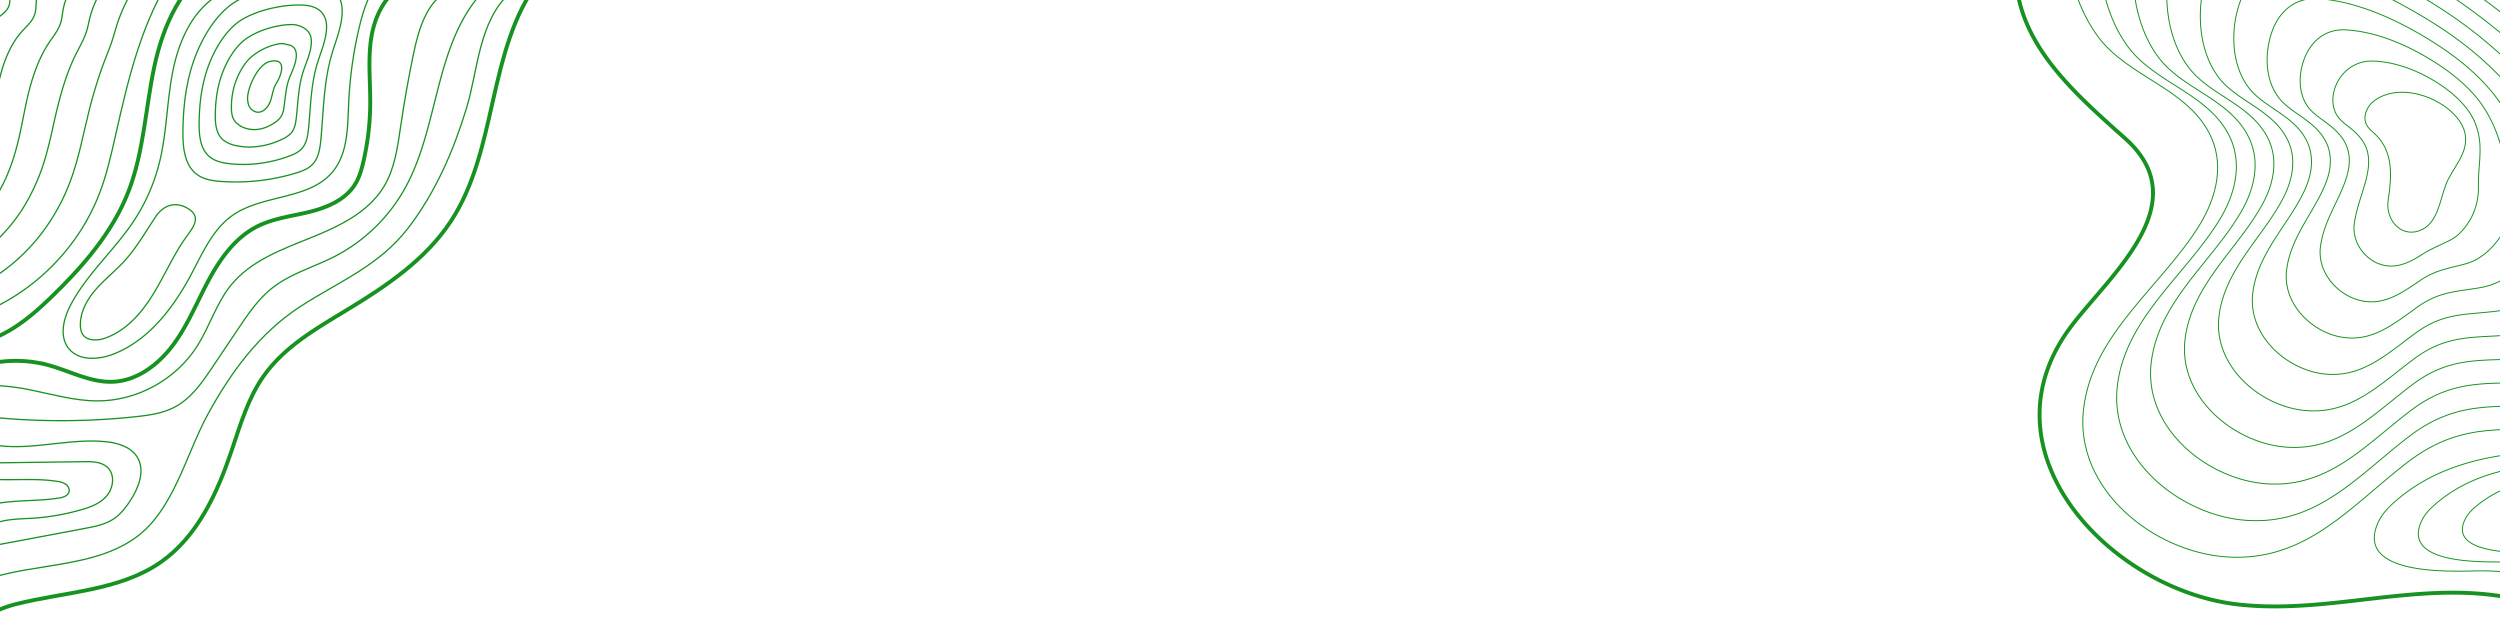 <svg xmlns="http://www.w3.org/2000/svg" xmlns:xlink="http://www.w3.org/1999/xlink" viewBox="0 0 1920 480"><defs><style>.cls-1,.cls-4,.cls-5,.cls-6{fill:none;}.cls-2{clip-path:url(#clip-path);}.cls-3{fill:#fff;}.cls-4,.cls-5,.cls-6{stroke:#169220;stroke-miterlimit:10;}.cls-4{stroke-width:3px;}.cls-6{stroke-width:0.75px;}</style><clipPath id="clip-path"><rect class="cls-1" width="1920" height="480"/></clipPath></defs><g id="Layer_2" data-name="Layer 2"><g class="cls-2"><rect class="cls-3" width="1920" height="480"/><path class="cls-4" d="M310.65-12c-14.87,7.8-23,24.69-25.56,41.29s-.63,33.52-.75,50.32A204.18,204.18,0,0,1,279.13,124c-1.41,6.13-3.15,12.3-6.49,17.64-7.41,11.85-21.45,17.76-35,21.1s-27.82,4.91-40.28,11.27c-16.71,8.51-28.2,24.61-37.07,41.13s-15.87,34.17-27,49.29-27.45,27.81-46.18,28.75c-17.41.86-33.53-8.34-50.36-12.86a96.48,96.48,0,0,0-70.59,8.47"/><path class="cls-4" d="M413.89-14.72c-39.8,52.66-31.39,129.46-67.63,184.63-19.3,29.39-49.43,49.72-79.51,67.92-23.55,14.25-48.35,28.4-64.22,50.88-12.14,17.19-18,37.86-24.79,57.79-10.94,32.28-26,65.27-53.82,84.9C92,453.92,50,454.33,12.13,464c-10.18,2.59-21.17,6.68-26,16"/><path class="cls-4" d="M168.16-28.88c-28.58,15.58-43,48.62-49.73,80.47s-8,65.12-19.76,95.46c-12.33,31.74-35.41,58.08-59.92,81.73-19.08,18.41-42.21,36.71-68.7,35.36"/><path class="cls-5" d="M139.53-26.41c-2.54.53-4.27,2.82-5.71,5C109,15.5,98.67,60,88.87,103.38,85.41,118.71,82,134.12,76.3,148.79,59.44,192.61,22.46,228.23-22,243.44"/><path class="cls-5" d="M118.59-28.06c-2.39.53-4.1,2.53-5.58,4.41A153.77,153.77,0,0,0,101.27-6.42a128.65,128.65,0,0,0-11.61,25.9c-1.14,3.6-2.1,7.23-3.26,10.87-2.21,6.92-5,13.43-7.45,20A355,355,0,0,0,67,91c-2,8.16-3.78,16.39-5.83,24.5-1.57,6.23-3.29,12.41-5.33,18.47a156.64,156.64,0,0,1-22,42.71,146,146,0,0,1-65.26,50"/><path class="cls-5" d="M97.65-29.7c-2.24.53-3.94,2.22-5.45,3.84A121,121,0,0,0,80.14-10.78,79.42,79.42,0,0,0,69.08,13.36c-.87,3.41-1.44,6.85-2.49,10.28-2,6.54-5.39,12.15-8.26,17.91-5.66,11.32-9.85,24.08-13.2,37.12-2,7.64-3.64,15.42-5.39,23.06-1.33,5.88-2.73,11.73-4.37,17.48a155.26,155.26,0,0,1-17.91,41,129.89,129.89,0,0,1-58.38,49.69"/><path class="cls-5" d="M76.71-31.34a13.19,13.19,0,0,0-5.31,3.28A91.94,91.94,0,0,0,59-15.14C54-8.66,50-.84,48.5,7.23c-.59,3.23-.79,6.48-1.72,9.71C45,23.09,41,27.79,37.71,32.71,31.22,42.38,26.62,54.1,23.26,66.32c-2,7.12-3.51,14.43-4.94,21.61-1.11,5.54-2.18,11-3.41,16.5-3.12,13.79-7.3,27-13.81,39.31a114.59,114.59,0,0,1-51.49,49.4"/><path class="cls-5" d="M55.77-33a17.08,17.08,0,0,0-5.18,2.71A72.24,72.24,0,0,0,37.88-19.49c-5.12,5.65-9.16,13-10,20.59-.32,3.05-.13,6.11-1,9.13C25.4,16,20.8,19.8,17.09,23.88,9.77,31.89,4.76,42.58,1.39,54a172.7,172.7,0,0,0-4.5,20.16C-4,79.32-4.73,84.5-5.56,89.64c-2.09,13-4.69,25.68-9.7,37.61a100.41,100.41,0,0,1-44.61,49.12"/><path class="cls-5" d="M34.83-34.62a28.57,28.57,0,0,0-5,2.14,58,58,0,0,0-13,8.63C11.51-19,7.45-12.16,7.34-5c0,2.85.52,5.73-.19,8.55C5.8,8.91.6,11.81-3.52,15c-8.16,6.36-13.57,16-17,26.57a107.56,107.56,0,0,0-4.06,18.71C-25.17,65.17-25.6,70-26,74.86c-1.07,12.23-2.08,24.31-5.59,35.9A87.78,87.78,0,0,1-69.34,159.6"/><path class="cls-5" d="M13.9-36.27C7.51-34.27,1-32.2-4.38-28.2s-9.43,10.38-8.86,17c.23,2.67,1.18,5.36.58,8-1.14,5-6.94,7-11.48,9.38C-38.27,13.61-44.56,30.63-46,46.52s.8,32-2,47.76a76.63,76.63,0,0,1-30.85,48.55"/><path class="cls-5" d="M167.14-3.6c-19.91,12.37-30.07,35.94-34.55,59s-4.52,46.8-10.17,69.55A144.83,144.83,0,0,1,102.56,170c-14.91,22.42-36,40.58-48.43,64.46-5.38,10.34-8.69,23.82-1.51,33,7.64,9.78,22.83,9,34.4,4.53,27.48-10.71,46.52-36,60.29-62.12,8.54-16.18,16.28-33.9,31.25-44.44,23.27-16.37,59.05-11.7,77.09-33.71,11.48-14,11.29-33.84,12.1-51.95A316.27,316.27,0,0,1,275,24.88c2.58-11.6,5.87-23.19,11.72-33.55"/><path class="cls-5" d="M92.2,204c-6.75,6.73-14.19,12.8-20.2,20.2s-10.57,16.5-10.25,26a12.86,12.86,0,0,0,1.65,6.46c3.36,5.33,11.25,5.12,17.2,3.07,16.22-5.57,28.22-19.41,37.16-34,8.41-13.74,14.84-28.62,24-41.91,5.8-8.41,14.3-17.05,2-24-9.61-5.43-18.49-1.93-24.16,6.55C110.79,179.58,103.62,192.62,92.2,204Z"/><path class="cls-5" d="M149.62,44.38c-6.81,18.25-9,37.94-9.13,57.42-.09,11.86,1.4,25.44,11,32.35,5.29,3.8,12.06,4.77,18.56,5.22A159.49,159.49,0,0,0,227,133c4.67-1.4,9.45-3.14,12.86-6.62,4.86-5,5.94-12.44,6.58-19.37,2-21.45,2.15-43.27,8-64,3-10.57,7.51-20.87,8.27-31.83.38-5.56-.39-11.58-4.07-15.76s-9.6-5.72-15.18-6.32c-18.17-2-43.14,2.06-59.61,10.52S155.82,27.78,149.62,44.38Z"/><path class="cls-5" d="M245.85,8.35C242.57,5.47,238.06,4.26,233.6,4c-14.5-.93-34,3.11-46.92,10.54s-22,23.38-26.82,36.66c-5.16,14.15-6.86,29.38-6.94,44.45,0,9.17,1.2,19.53,8.45,25.08,4.15,3.19,9.43,4.33,14.62,4.94a97.3,97.3,0,0,0,12.22.64,102.31,102.31,0,0,0,33.53-6.3c3.67-1.32,7.38-2.92,10-5.81,3.73-4,4.64-9.9,5.19-15.39,1.7-17,1.83-34.33,6.93-50.58,2.83-9,7-18.62,6.94-27.71C250.81,15.94,249.45,11.5,245.85,8.35Z"/><path class="cls-5" d="M233.06,21.29a17.94,17.94,0,0,0-9.33-2.42C212.9,19,198.89,23,189.5,29.44S173.58,48,170.11,58s-4.76,20.82-4.76,31.48c0,6.49,1,13.65,5.85,17.81a22.9,22.9,0,0,0,10.7,4.66,52.82,52.82,0,0,0,9.29,1A58.87,58.87,0,0,0,216.51,107a20.28,20.28,0,0,0,7.24-5c2.6-3.09,3.33-7.36,3.8-11.41,1.44-12.53,1.58-25.39,5.83-37.19C236,46,239.9,37.06,239,29.84,238.53,26.27,236.7,23.45,233.06,21.29Z"/><path class="cls-5" d="M220.26,34.23a11.24,11.24,0,0,0-6.4-.47,45.11,45.11,0,0,0-21.54,10.59c-5.83,5.37-9.87,13.8-12,20.43a59.07,59.07,0,0,0-2.58,18.5c0,3.81.75,7.85,3.27,10.55a16.83,16.83,0,0,0,6.76,4.38,23.26,23.26,0,0,0,6.38,1.29c6.26.34,12.16-2.09,17.09-5.5a16.93,16.93,0,0,0,4.44-4.17,17.21,17.21,0,0,0,2.41-7.43c1.18-8.06,1.47-16.4,4.72-23.79,2.55-5.81,6.06-14.08,4.28-19.44C226.27,36.61,224.29,34.57,220.26,34.23Z"/><path class="cls-5" d="M190.59,71.58a17,17,0,0,0,.29,8.81,8.49,8.49,0,0,0,6.29,5.71c4.82.77,8.88-3.84,10.5-8.44s2-9.75,4.63-13.84c3.89-6,8.44-19.64-4.84-16.65C198.76,49.13,192.06,63.84,190.59,71.58Z"/><path class="cls-5" d="M-20.14,337c31.12,14,67.37-1.2,101.32,2.2,9.33.94,19.47,4,24.32,12,6.16,10.22,1,23.45-5.5,33.42-3.48,5.3-7.46,10.44-12.75,13.94-6.42,4.26-14.22,5.78-21.79,7.2l-70.8,13.31c-9,1.69-18.62,3.7-25,10.27"/><path class="cls-5" d="M-10.21,355.57l74.91-1c6.33-.08,13.36.1,17.93,4.48,6,5.71,4.42,16.23-1.14,22.33s-13.86,8.79-21.85,10.87a178.09,178.09,0,0,1-31.39,5.53c-13.31,1-27.62.23-38.87,7.41"/><path class="cls-5" d="M-10.24,367.8c18,1.63,36.31-.9,54.18,1.89a15.07,15.07,0,0,1,6.45,2.13c1.88,1.3,3.2,3.66,2.64,5.87-.79,3.13-4.55,4.31-7.73,4.81-18.73,2.94-38.23.91-56.44,6.19"/><path class="cls-5" d="M-30.5,301c16.48-6.89,35.24-5.26,52.77-1.78s34.91,8.71,52.78,8.68c30.22,0,59.94-16.34,76.21-41.8,9.74-15.24,14.88-33.32,26.31-47.33,14.93-18.3,38.24-27,60.17-35.8s44.91-19.46,57.11-39.68c8.42-13.94,10.56-30.64,12.93-46.75q4.07-27.64,9.75-55c3.9-18.8,9.89-39.59,26.63-49"/><path class="cls-5" d="M-23.91,318.34A534.5,534.5,0,0,0,104.43,320c10.36-1.12,20.94-2.63,30.11-7.56,12.46-6.71,20.84-18.9,28.73-30.64L183,252.42c7.58-11.27,15.34-22.74,26-31.17,14-11.06,31.71-16,47.59-24.05a130.09,130.09,0,0,0,54-51.8C337.1,98.28,333.45,36.1,369.14-4.51"/><path class="cls-5" d="M391.89-5.66c-24.24,21.85-24.7,59.16-33.51,88.36-9.81,32.53-23.93,65.24-45,92.56-22.58,29.21-53.08,40.89-82.85,60.23-31.21,20.27-53.42,50.61-71,82.89-16.72,30.7-26.32,74.05-55.81,94.86C64.88,440.62,9.12,429.88-31.48,454.53"/><path class="cls-4" d="M1512.93-235.95c27.92,11.31,56.21,31.21,68.25,59.82,18.39,43.7-19.56,84-29.57,124.66-17.54,71.15,32.49,115,80.52,157.8,55.07,49.05-10.1,103.45-40.61,143.16-73.76,96,29,203.36,126.77,214.67,64.51,7.45,126.79-14.25,191.12-7.74A232.45,232.45,0,0,1,2036.58,511c8.93,7.68,18,18.81,14.29,30"/><path class="cls-6" d="M2080.36,277.06c-25.81,30.24-61.13,51.41-101.57,52.77-51,1.72-86.58-8.07-129.9,25.24-43.6,33.54-77.54,76.48-138.3,72.68-56.68-3.54-117.48-52.05-110.46-113.36,6.68-58.26,60.29-94.61,89.1-141.53,13.29-21.63,19.76-47.81,7.1-71.33-18.43-34.25-61.84-42.62-84.62-72.81C1588.59-1.93,1582.91-45.62,1588-82.7c5.21-38.1,29.58-67.36,70.47-62.07,68.14,8.82,132.29,43.06,191.06,76.8,63.07,36.2,119.51,80.73,172.61,130.18,29.68,27.64,64.58,54,81.51,92.06,17.1,38.45,6.95,83.48-18,116.22Q2083.14,273.8,2080.36,277.06Z"/><path class="cls-6" d="M1614.15-64.93c5.26-34.32,27.66-60.55,64.78-55.88,62,7.77,120.64,38.81,174,69.69q6.51,3.76,12.91,7.67A718.29,718.29,0,0,1,1950.22,17c19.86,16.49,38.82,33.78,57.22,51.73,26,25.37,56.28,49.62,71.16,84.19s5.91,75.06-16.39,104.65q-2.25,3-4.74,5.93c-23.07,27.31-54.62,46.56-90.77,48.16-45.56,2-77.53-6.31-116.5,23.54-39.59,30.24-70.53,68.25-125.09,64.41-51-3.65-105.36-47.64-99-103,6.1-52.9,53.89-86.37,79.3-129.16,11.72-19.72,17.31-43.46,5.81-64.81-8.18-15.16-21.68-24.82-35.82-33.92s-29.1-17.72-39.59-30.87c-.43-.54-.85-1.08-1.26-1.63C1613.67,8.22,1609-31.5,1614.15-64.93Z"/><path class="cls-6" d="M1640.32-47.15c5.31-30.55,25.75-53.75,59.09-49.7,55.94,6.72,109,34.56,156.92,62.58q5.85,3.44,11.6,7a585.54,585.54,0,0,1,75.2,55.24c17.45,15.16,33.84,31,49.63,47.28,22.29,23.09,48,45.2,60.82,76.3,12.72,30.81,4.86,66.65-14.82,93.08-1.32,1.78-2.72,3.54-4.18,5.29-20.34,24.39-48.11,41.72-80,43.55-40.14,2.28-68.49-4.54-103.1,21.85-35.57,26.95-63.51,60-111.88,56.15-45.27-3.77-93.23-43.24-87.5-92.72,5.52-47.55,47.49-78.15,69.5-116.8,10.16-17.81,14.87-39.12,4.51-58.28C1718.79,90,1706.72,81.25,1694,73s-26.11-16-35.49-27.92c-.38-.49-.75-1-1.12-1.47C1638.76,18.37,1635.12-17.39,1640.32-47.15Z"/><path class="cls-6" d="M1666.49-29.37c5.36-26.78,23.83-46.94,53.4-43.52,49.84,5.68,97.34,30.31,139.85,55.47q5.19,3.09,10.29,6.28a463.49,463.49,0,0,1,66,50c15,13.83,28.86,28.11,42,42.82,18.6,20.82,39.68,40.79,50.47,68.42,10.54,27,3.82,58.25-13.24,81.51-1.14,1.56-2.35,3.12-3.62,4.66-17.6,21.45-41.6,36.87-69.17,38.93-34.73,2.56-59.38-2.68-89.7,20.16-31.49,23.73-56.51,51.91-98.67,47.88-39.58-3.78-81.11-38.83-76-82.4,4.95-42.18,41.09-69.92,59.7-104.44,8.59-15.89,12.42-34.76,3.21-51.75-6.52-12-17.16-20-28.38-27.37s-23.12-14.38-31.38-25c-.34-.43-.67-.87-1-1.31C1663.84,28.52,1661.22-3.27,1666.49-29.37Z"/><path class="cls-6" d="M1692.67-11.6c5.4-23,21.9-40.13,47.7-37.33,43.74,4.63,85.69,26.07,122.77,48.37q4.54,2.73,9,5.57A351.83,351.83,0,0,1,1929,49.86a447.16,447.16,0,0,1,34.45,38.37c14.91,18.54,31.39,36.35,40.13,60.54,8.36,23.14,2.76,49.83-11.66,69.93-1,1.35-2,2.7-3.06,4-14.87,18.52-35.11,32-58.38,34.32-29.31,2.83-50.32-.9-76.3,18.46-27.46,20.46-49.5,43.72-85.45,39.61-33.89-3.86-69-34.42-64.56-72.08,4.38-36.82,34.7-61.69,49.91-92.07,7-14,10-30.41,1.92-45.23-5.71-10.5-14.9-17.5-24.67-24.09s-20.13-12.7-27.28-22c-.29-.38-.58-.76-.85-1.15C1688.93,38.68,1687.33,10.85,1692.67-11.6Z"/><path class="cls-6" d="M1718.84,6.18c5.45-19.22,20-33.32,42-31.15,37.64,3.58,74,21.82,105.7,41.26q3.89,2.4,7.68,4.88c17.62,11.58,34,24.93,47.63,39.65a308.4,308.4,0,0,1,26.85,33.91c11.22,16.27,23.11,31.91,29.79,52.66,6.21,19.28,1.72,41.42-10.08,58.36-.8,1.14-1.63,2.28-2.5,3.4-12.14,15.59-28.6,27.17-47.58,29.7-23.9,3.12-41.26.89-62.9,16.77-23.43,17.18-42.5,35.52-72.24,31.35-28.19-4-56.88-30-53.08-61.77,3.81-31.45,28.3-53.45,40.11-79.7,5.46-12.07,7.53-26.06.62-38.71-4.88-8.94-12.64-15.06-21-20.81s-17.13-11-23.16-19.07c-.25-.32-.49-.66-.73-1C1714,48.83,1713.43,25,1718.84,6.18Z"/><path class="cls-6" d="M1745,24c5.54-15.44,18.07-26.48,36.32-25,31.54,2.61,62.39,17.57,88.63,34.15,2.15,1.37,4.28,2.77,6.36,4.19,14.59,9.93,28.08,21.55,38.45,34.45A192.76,192.76,0,0,1,1934,101.24c7.53,14,14.84,27.42,19.45,44.77,4.09,15.4.67,33-8.51,46.8-.62.92-1.26,1.84-1.94,2.76-9.4,12.66-22.08,22.35-36.78,25.08-18.47,3.44-32.2,2.68-49.5,15.08-19.4,13.9-35.49,27.32-59,23.08-22.5-4-44.76-25.61-41.6-51.45,3.23-26.09,21.91-45.22,30.31-67.34,3.89-10.15,5.09-21.71-.67-32.18-4.06-7.38-10.38-12.62-17.25-17.53s-14.14-9.36-19.06-16.12c-.2-.27-.4-.55-.59-.83C1739.1,59,1739.57,39.09,1745,24Z"/><path class="cls-6" d="M1771.18,41.73c5.59-11.65,16.15-19.67,30.63-18.78,25.44,1.56,50.75,13.32,71.56,27.05,1.71,1.13,3.4,2.3,5.05,3.48,11.56,8.3,22.11,18.19,29.26,29.26a106,106,0,0,1,11.67,25,255.65,255.65,0,0,1,9.1,36.9,51.55,51.55,0,0,1-6.93,35.22q-.66,1.06-1.38,2.13c-6.66,9.73-15.57,17.5-26,20.46-13.05,3.73-23.16,4.45-36.11,13.39-15.37,10.61-28.48,19.1-45.81,14.82-16.81-4.16-32.63-21.21-30.12-41.14,2.65-20.72,15.51-37,20.51-55,2.32-8.24,2.64-17.36-2-25.65-3.23-5.83-8.12-10.18-13.53-14.26s-11.15-7.69-15-13.16l-.45-.68C1764.18,69.13,1765.67,53.21,1771.18,41.73Z"/><path class="cls-6" d="M1797.35,59.51a29,29,0,0,1,24.94-12.6c19.34.5,39.1,9.08,54.48,19.94q1.93,1.37,3.75,2.79c8.52,6.65,16.13,14.83,20.07,24.06a53,53,0,0,1,4.08,20.55c.16,9.43-1.46,18.28-1.24,29a50.08,50.08,0,0,1-5.35,23.65c-.27.5-.54,1-.83,1.49-3.93,6.81-9,12.65-15.18,15.86-7.63,4-14.13,6.19-22.71,11.69-11.38,7.3-21.48,10.84-32.59,6.55s-20.52-16.8-18.66-30.82c2.09-15.36,9.12-28.76,10.72-42.6.76-6.33.2-13-3.26-19.13a39.62,39.62,0,0,0-9.82-11c-3.88-3.15-8.16-6-10.85-10.21l-.32-.52C1789.26,79.28,1791.77,67.33,1797.35,59.51Z"/><path class="cls-6" d="M1878.4,141.89c-4.13,10.89-6.17,28.18-17.73,34.17-15.52,8-28.91-6.61-26.56-22.22,2.66-17.66,4.4-37-9.74-50.54-2.4-2.29-5.16-4.34-6.75-7.26-3.41-6.29.12-14.53,5.9-18.75,17.38-12.68,44.3-5,59.1,8.5,5.48,5,10.11,11.49,10.88,18.87C1895,118.9,1883.11,129.48,1878.4,141.89Z"/><path class="cls-6" d="M2049.84,352.66a602.33,602.33,0,0,0-84.84-5.92c-45.36.1-92.68,8.32-127.34,40-4.37,4-8.42,8.49-10.94,13.84-19.16,40.69,52,38.36,73.15,37.92a214,214,0,0,1,58.44,6.55c29.83,7.8,57.84,22.9,85,37,18.55,9.61,36,18.34,57.61,15.14,38.06-5.62,79.44-54.57,74.05-94.45-3.93-29.15-46-34.38-68.75-39.64Q2078.32,356.67,2049.84,352.66Z"/><path class="cls-6" d="M1869.54,387.92c28.43-25.27,67-31.91,104.17-31.75a492.64,492.64,0,0,1,69.26,5.2q23.23,3.38,46,8.8c18.67,4.48,52.76,9,56.12,32.59,4.58,32.3-28.5,71.72-59.2,76.92a53.44,53.44,0,0,1-25.06-1.81c-7.91-2.42-15.5-6.25-23.31-10.24-22.58-11.58-45.84-23.86-70.55-30.21q-2.77-.72-5.57-1.33a209.67,209.67,0,0,0-42.71-4.48c-17.75-.16-75,.46-58.43-32.5C1862.46,394.78,1865.88,391.17,1869.54,387.92Z"/><path class="cls-6" d="M1901.41,389.07c22.19-18.84,52-23.89,81-23.47a384.57,384.57,0,0,1,53.67,4.47c12,1.85,23.93,4.21,35.65,7.13,14.64,3.65,40.7,7.44,43.49,25.55,3.78,24.72-21,54.63-44.34,59.37a41.68,41.68,0,0,1-20.18-.84c-6.45-1.86-12.62-4.94-19-8.11-18-9.05-36.45-18.52-56.06-23.42-1.46-.37-2.94-.71-4.41-1a218.82,218.82,0,0,0-33.69-4.05c-14.4-.76-57.53-1.81-43.72-27.08A31.6,31.6,0,0,1,1901.41,389.07Z"/><rect class="cls-1" x="1073" y="-355.38" width="816.79" height="1225.18" transform="translate(470.36 1370.09) rotate(-57.6)"/></g></g></svg>